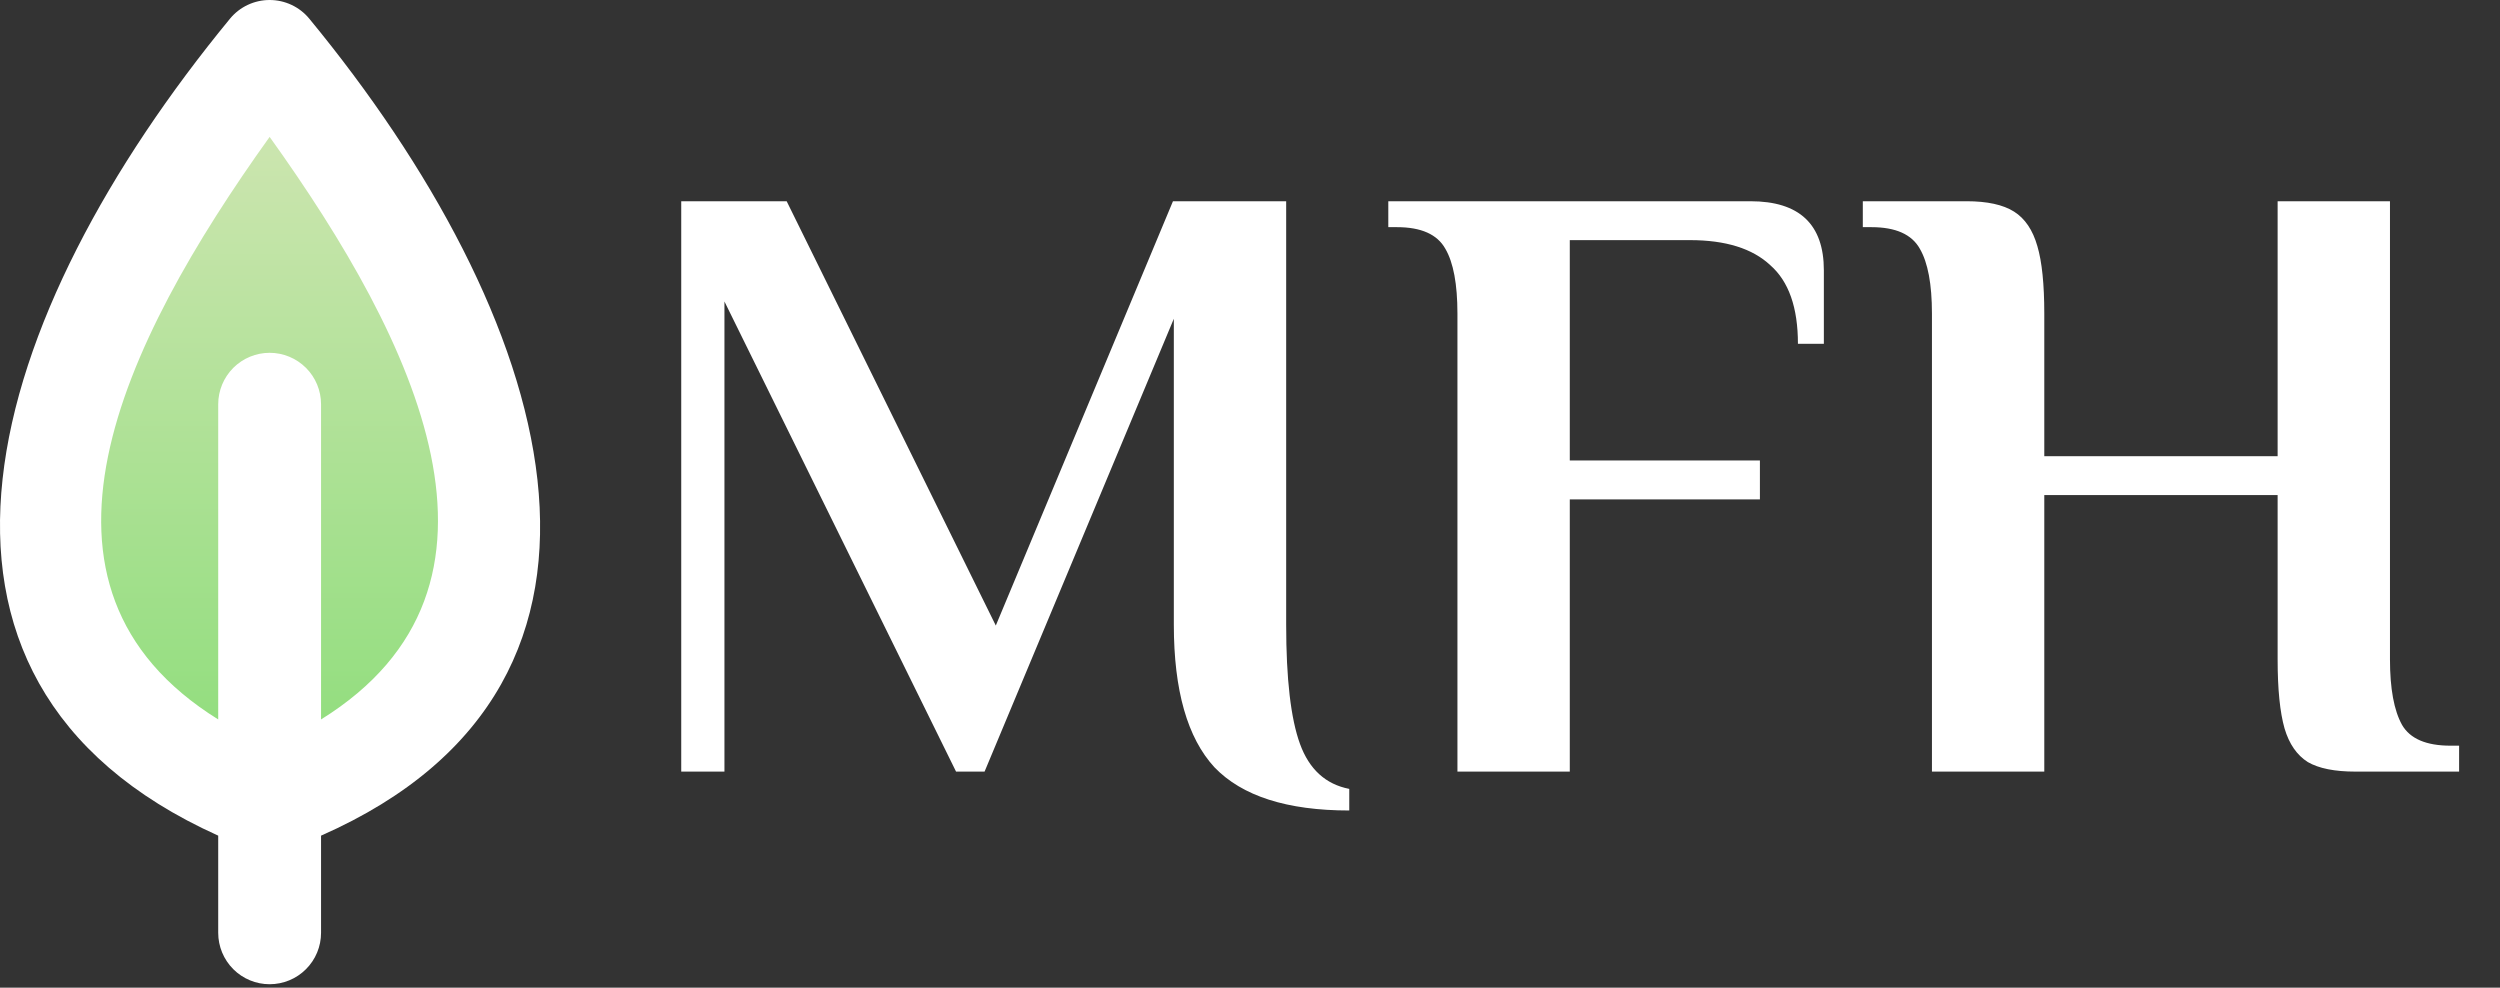 <svg width="81" height="32" viewBox="0 0 81 32" fill="none" xmlns="http://www.w3.org/2000/svg">
<rect x="0" y="0" width="81" height="32" fill="#333333" stroke="none"/>
<path d="M43.716 26.26C41.7 26.26 40.244 25.793 39.348 24.86C38.471 23.908 38.032 22.368 38.032 20.24V10.328L31.9 25H30.976L23.472 9.768V25H22.072V6.52H25.488L32.264 20.268L38.004 6.52H41.672V20.24C41.672 21.995 41.821 23.283 42.12 24.104C42.419 24.925 42.951 25.411 43.716 25.56V26.26ZM47.221 10.16C47.221 9.208 47.091 8.508 46.829 8.06C46.568 7.593 46.045 7.36 45.261 7.36H44.981V6.52H56.713C58.3 6.52 59.093 7.267 59.093 8.76V11.14H58.253C58.253 9.964 57.955 9.115 57.357 8.592C56.779 8.051 55.911 7.78 54.753 7.78H50.861V14.92H57.021V16.18H50.861V25H47.221V10.16ZM62.595 10.16C62.595 9.208 62.464 8.508 62.203 8.06C61.942 7.593 61.419 7.36 60.635 7.36H60.355V6.52H63.715C64.387 6.52 64.9 6.632 65.255 6.856C65.61 7.08 65.862 7.453 66.011 7.976C66.16 8.48 66.235 9.208 66.235 10.16V14.78H73.795V6.52H77.435V21.36C77.435 22.312 77.566 23.021 77.827 23.488C78.088 23.936 78.611 24.16 79.395 24.16H79.675V25H76.315C75.643 25 75.13 24.897 74.775 24.692C74.42 24.468 74.168 24.104 74.019 23.6C73.87 23.077 73.795 22.331 73.795 21.36V16.04H66.235V25H62.595V10.16Z" fill="white"/>
<path d="M15.883 17.046C15.883 23.743 8.736 25.942 8.736 25.942C8.736 25.942 1.589 23.743 1.589 17.046C1.589 10.349 8.736 1.669 8.736 1.669C8.736 1.669 15.883 10.332 15.883 17.046Z" fill="url(#paint0_linear)"/>
<path d="M7.454 0.603C-0.41 10.165 -4.208 21.994 7.07 27.075V30.223C7.07 30.665 7.246 31.089 7.558 31.401C7.871 31.714 8.294 31.889 8.736 31.889C9.178 31.889 9.602 31.714 9.914 31.401C10.227 31.089 10.402 30.665 10.402 30.223V27.075C21.747 22.077 17.882 10.149 10.019 0.603C9.863 0.414 9.667 0.262 9.445 0.158C9.223 0.054 8.981 0 8.736 0C8.491 0 8.249 0.054 8.028 0.158C7.806 0.262 7.61 0.414 7.454 0.603ZM10.402 23.31V13.097C10.402 12.656 10.227 12.232 9.914 11.919C9.602 11.607 9.178 11.431 8.736 11.431C8.294 11.431 7.871 11.607 7.558 11.919C7.246 12.232 7.07 12.656 7.07 13.097V23.31C0.157 19.012 3.905 11.182 8.736 4.435C13.501 11.082 17.349 18.995 10.402 23.31Z" fill="white"/>
<defs>
<linearGradient id="paint0_linear" x1="8.736" y1="25.942" x2="8.736" y2="1.669" gradientUnits="userSpaceOnUse">
<stop stop-color="#8CDD79"/>
<stop offset="1" stop-color="#D4E6B6"/>
</linearGradient>
</defs>
</svg>
